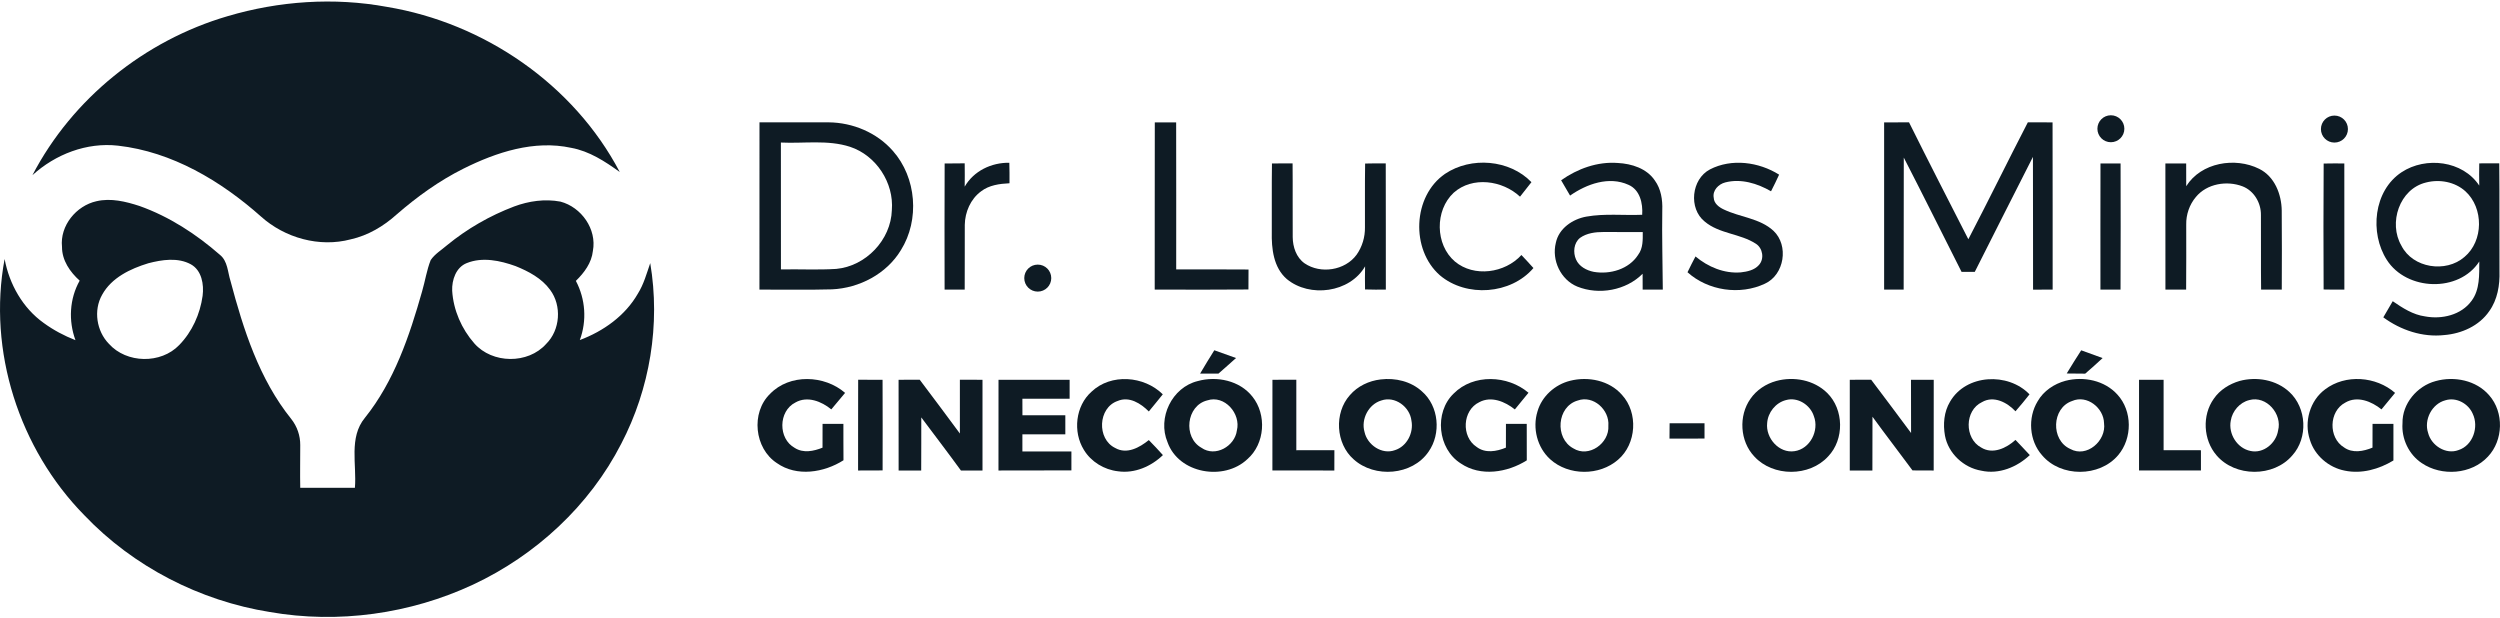 <?xml version="1.0" encoding="UTF-8"?>
<!DOCTYPE svg PUBLIC "-//W3C//DTD SVG 1.1//EN" "http://www.w3.org/Graphics/SVG/1.1/DTD/svg11.dtd">
<!-- Creator: CorelDRAW -->
<svg xmlns="http://www.w3.org/2000/svg" xml:space="preserve" width="287px" height="71px" version="1.1" shape-rendering="geometricPrecision" text-rendering="geometricPrecision" image-rendering="optimizeQuality" fill-rule="evenodd" clip-rule="evenodd"
viewBox="0 0 57.588 14.176"
 xmlns:xlink="http://www.w3.org/1999/xlink"
 xmlns:xodm="http://www.corel.com/coreldraw/odm/2003">
 <g id="Capa_x0020_1">
  <g id="_2625466370784">
   <path fill="#0E1B24" fill-rule="nonzero" d="M5.241 0.338c1.185,-0.351 2.453,-0.439 3.671,-0.215 2.238,0.37 4.304,1.785 5.364,3.804 -0.339,-0.244 -0.7,-0.481 -1.119,-0.557 -0.851,-0.185 -1.722,0.101 -2.48,0.479 -0.558,0.278 -1.068,0.646 -1.538,1.054 -0.301,0.272 -0.661,0.486 -1.06,0.575 -0.72,0.192 -1.52,-0.032 -2.069,-0.527 -0.924,-0.82 -2.046,-1.49 -3.293,-1.631 -0.72,-0.081 -1.44,0.198 -1.97,0.68 0.919,-1.766 2.588,-3.104 4.494,-3.662z"/>
   <path fill="#0E1B24" fill-rule="nonzero" d="M17.988 3.248c0.001,0.975 0,1.949 0.001,2.923 0.425,-0.009 0.85,0.015 1.274,-0.012 0.683,-0.063 1.26,-0.667 1.281,-1.354 0.051,-0.631 -0.362,-1.261 -0.964,-1.459 -0.513,-0.166 -1.062,-0.072 -1.592,-0.098zm-0.493 -0.465c0.532,-0.001 1.063,-0.001 1.595,0 0.554,0.005 1.109,0.237 1.476,0.656 0.547,0.615 0.623,1.59 0.187,2.287 -0.331,0.548 -0.956,0.875 -1.588,0.904 -0.557,0.016 -1.114,0.003 -1.671,0.006 0,-1.284 -0.001,-2.569 0.001,-3.853z"/>
   <path fill="#0E1B24" fill-rule="nonzero" d="M26.601 2.784c0.164,-0.002 0.328,-0.002 0.492,0 0.003,1.129 0.001,2.258 0.001,3.387 0.555,0 1.111,-0.003 1.666,0.002 0,0.153 0,0.307 -0.002,0.46 -0.72,0.007 -1.439,0.004 -2.159,0.002 0.003,-1.283 -0.002,-2.567 0.002,-3.851z"/>
   <path fill="#0E1B24" fill-rule="nonzero" d="M43.401 2.784c0.191,-0.002 0.383,-0.002 0.574,-0.001 0.448,0.901 0.908,1.797 1.366,2.693 0.466,-0.894 0.908,-1.799 1.371,-2.694 0.189,0.001 0.379,0 0.569,0.002 0.004,1.284 0.001,2.568 0.002,3.852 -0.151,0.001 -0.301,0.001 -0.451,0.001 -0.004,-1.019 0.002,-2.038 -0.003,-3.058 -0.447,0.884 -0.897,1.765 -1.34,2.649 -0.102,0 -0.203,0 -0.304,0 -0.444,-0.878 -0.881,-1.759 -1.331,-2.633 -0.004,1.013 0.001,2.028 -0.003,3.041 -0.15,0.001 -0.301,0.001 -0.45,0 -0.001,-1.284 -0.002,-2.568 0,-3.852z"/>
   <path fill="#0E1B24" fill-rule="nonzero" d="M21.76 3.731c0.154,-0.003 0.308,-0.003 0.462,-0.004 0.002,0.179 0.003,0.358 0,0.537 0.208,-0.362 0.617,-0.557 1.028,-0.55 0.005,0.157 0.005,0.314 0.004,0.472 -0.229,0.011 -0.47,0.043 -0.656,0.187 -0.241,0.177 -0.369,0.477 -0.374,0.77 -0.003,0.498 0.002,0.995 -0.002,1.493 -0.154,0.001 -0.308,0.001 -0.463,0 -0.002,-0.968 -0.003,-1.937 0.001,-2.905z"/>
   <path fill="#0E1B24" fill-rule="nonzero" d="M29.3 3.731c0.158,-0.003 0.316,-0.003 0.475,-0.002 0.006,0.567 -0.002,1.133 0.003,1.699 0.002,0.226 0.082,0.468 0.274,0.603 0.368,0.251 0.931,0.165 1.197,-0.198 0.13,-0.183 0.197,-0.409 0.193,-0.633 0.002,-0.489 -0.004,-0.979 0.004,-1.468 0.157,-0.004 0.316,-0.005 0.475,-0.003 0.004,0.969 0,1.938 0.002,2.907 -0.16,0.001 -0.32,0.002 -0.479,-0.004 -0.002,-0.178 -0.004,-0.355 0.001,-0.532 -0.35,0.608 -1.276,0.73 -1.803,0.293 -0.308,-0.267 -0.354,-0.702 -0.346,-1.084 0.003,-0.526 -0.004,-1.052 0.004,-1.578z"/>
   <path fill="#0E1B24" fill-rule="nonzero" d="M33.287 3.969c0.597,-0.401 1.487,-0.331 1.99,0.192 -0.086,0.112 -0.175,0.224 -0.263,0.334 -0.404,-0.377 -1.097,-0.475 -1.528,-0.091 -0.437,0.407 -0.428,1.195 0.027,1.584 0.443,0.371 1.155,0.268 1.533,-0.149 0.094,0.098 0.186,0.199 0.277,0.3 -0.521,0.61 -1.544,0.683 -2.154,0.168 -0.676,-0.592 -0.63,-1.825 0.118,-2.338z"/>
   <path fill="#0E1B24" fill-rule="nonzero" d="M36.394 5.446c-0.143,0.117 -0.162,0.334 -0.09,0.496 0.07,0.161 0.242,0.252 0.408,0.285 0.376,0.065 0.812,-0.06 1.024,-0.394 0.113,-0.151 0.106,-0.343 0.105,-0.522 -0.301,-0.001 -0.602,-0.001 -0.903,-0.002 -0.188,0 -0.388,0.024 -0.544,0.137zm-0.433 -1.329c0.379,-0.267 0.837,-0.434 1.305,-0.398 0.319,0.016 0.667,0.125 0.854,0.404 0.142,0.196 0.18,0.444 0.171,0.681 -0.01,0.611 0.008,1.222 0.012,1.832 -0.155,0.001 -0.309,0.001 -0.464,0 -0.001,-0.122 -0.001,-0.244 -0.001,-0.365 -0.383,0.384 -1.003,0.496 -1.503,0.296 -0.385,-0.157 -0.596,-0.61 -0.496,-1.009 0.068,-0.332 0.387,-0.548 0.705,-0.604 0.424,-0.075 0.856,-0.024 1.284,-0.042 0.018,-0.262 -0.05,-0.574 -0.315,-0.69 -0.45,-0.205 -0.964,-0.019 -1.346,0.248 -0.069,-0.118 -0.138,-0.235 -0.206,-0.353z"/>
   <path fill="#0E1B24" fill-rule="nonzero" d="M39.389 3.867c0.499,-0.258 1.127,-0.172 1.593,0.121 -0.06,0.128 -0.119,0.257 -0.186,0.383 -0.315,-0.182 -0.693,-0.298 -1.055,-0.204 -0.154,0.039 -0.297,0.183 -0.265,0.353 0.005,0.131 0.121,0.218 0.23,0.269 0.375,0.181 0.831,0.201 1.147,0.493 0.357,0.337 0.252,1.011 -0.197,1.217 -0.574,0.272 -1.312,0.163 -1.784,-0.263 0.059,-0.122 0.12,-0.244 0.184,-0.364 0.289,0.242 0.661,0.398 1.043,0.367 0.15,-0.017 0.315,-0.051 0.419,-0.171 0.128,-0.141 0.089,-0.386 -0.07,-0.488 -0.363,-0.237 -0.841,-0.227 -1.179,-0.511 -0.378,-0.302 -0.308,-0.978 0.12,-1.202z"/>
   <path fill="#0E1B24" fill-rule="nonzero" d="M48.385 3.73c0.154,-0.001 0.309,-0.001 0.463,0 0.002,0.969 0.004,1.937 -0.001,2.906 -0.154,0.001 -0.309,0.001 -0.463,0 0.001,-0.969 -0.003,-1.938 0.001,-2.906z"/>
   <path fill="#0E1B24" fill-rule="nonzero" d="M49.88 3.73c0.16,-0.001 0.319,-0.002 0.479,0 0.001,0.175 0.001,0.349 0.001,0.524 0.343,-0.547 1.126,-0.677 1.681,-0.4 0.354,0.175 0.514,0.584 0.519,0.961 0.006,0.607 0.003,1.214 0.001,1.821 -0.159,0.001 -0.318,0.001 -0.476,0 -0.007,-0.572 0,-1.145 -0.004,-1.718 0.004,-0.277 -0.158,-0.557 -0.421,-0.66 -0.363,-0.14 -0.825,-0.063 -1.078,0.245 -0.148,0.175 -0.227,0.407 -0.222,0.635 0,0.499 0.003,0.999 -0.002,1.498 -0.159,0.001 -0.318,0.001 -0.477,0 -0.002,-0.969 -0.001,-1.937 -0.001,-2.906z"/>
   <path fill="#0E1B24" fill-rule="nonzero" d="M53.526 3.732c0.158,-0.003 0.317,-0.004 0.476,-0.002 0.002,0.969 0.001,1.937 0.001,2.906 -0.16,0.001 -0.319,0.001 -0.478,-0.003 -0.004,-0.966 -0.006,-1.934 0.001,-2.901z"/>
   <path fill="#0E1B24" fill-rule="nonzero" d="M55.883 4.169c-0.612,0.147 -0.871,0.933 -0.566,1.455 0.261,0.518 1.024,0.633 1.452,0.26 0.442,-0.37 0.445,-1.128 0.022,-1.513 -0.242,-0.219 -0.597,-0.283 -0.908,-0.202zm-0.562 -0.237c0.556,-0.367 1.409,-0.269 1.789,0.308 -0.004,-0.171 -0.003,-0.341 0,-0.512 0.153,0 0.307,0.001 0.461,-0.001 0.009,0.829 0,1.658 0.005,2.487 0.01,0.319 -0.046,0.655 -0.236,0.919 -0.231,0.338 -0.637,0.518 -1.036,0.55 -0.5,0.056 -1.002,-0.113 -1.404,-0.408 0.072,-0.124 0.144,-0.248 0.217,-0.372 0.227,0.156 0.466,0.312 0.745,0.35 0.385,0.072 0.833,-0.03 1.072,-0.36 0.193,-0.259 0.174,-0.598 0.177,-0.905 -0.468,0.723 -1.675,0.678 -2.13,-0.036 -0.399,-0.623 -0.306,-1.594 0.34,-2.02z"/>
   <path fill="#0E1B24" fill-rule="nonzero" d="M27.645 8.57c0.104,-0.182 0.217,-0.358 0.327,-0.537 0.166,0.06 0.333,0.118 0.5,0.179 -0.134,0.122 -0.27,0.24 -0.405,0.359 -0.141,0 -0.282,0 -0.422,-0.001z"/>
   <path fill="#0E1B24" fill-rule="nonzero" d="M47.607 8.568c0.108,-0.181 0.221,-0.357 0.334,-0.534 0.163,0.06 0.329,0.117 0.493,0.179 -0.13,0.125 -0.267,0.24 -0.401,0.359 -0.143,-0.001 -0.284,-0.001 -0.426,-0.004z"/>
   <path fill="#0E1B24" fill-rule="nonzero" d="M17.737 9.039c0.45,-0.469 1.254,-0.438 1.73,-0.024 -0.106,0.127 -0.213,0.253 -0.318,0.38 -0.224,-0.184 -0.552,-0.316 -0.826,-0.159 -0.396,0.198 -0.403,0.836 -0.015,1.047 0.197,0.126 0.436,0.075 0.639,-0.006 0.001,-0.183 0.001,-0.366 0.001,-0.548 0.16,-0.001 0.32,0 0.48,-0.001 0.001,0.28 -0.001,0.559 0.002,0.839 -0.449,0.285 -1.076,0.387 -1.533,0.066 -0.52,-0.337 -0.604,-1.162 -0.16,-1.594z"/>
   <path fill="#0E1B24" fill-rule="nonzero" d="M19.768 8.712c0.187,0 0.374,0 0.562,0.002 0.004,0.696 0.002,1.391 0.001,2.087 -0.189,0.001 -0.377,0 -0.565,0.002 0.002,-0.697 -0.001,-1.394 0.002,-2.091z"/>
   <path fill="#0E1B24" fill-rule="nonzero" d="M20.699 8.713c0.162,-0.001 0.325,-0.001 0.487,-0.001 0.308,0.413 0.621,0.822 0.925,1.239 0,-0.413 -0.001,-0.826 0,-1.239 0.173,0 0.348,0 0.521,0.001 0.001,0.696 0.002,1.393 0,2.09 -0.166,-0.002 -0.332,-0.002 -0.497,0 -0.299,-0.412 -0.609,-0.815 -0.913,-1.223 -0.002,0.407 0.002,0.815 -0.002,1.223 -0.174,-0.002 -0.347,-0.002 -0.52,0 -0.002,-0.697 -0.001,-1.393 -0.001,-2.09z"/>
   <path fill="#0E1B24" fill-rule="nonzero" d="M23.001 8.713c0.546,-0.001 1.092,-0.002 1.638,0 -0.002,0.145 -0.001,0.29 0,0.436 -0.363,0.002 -0.726,0 -1.088,0.001 0,0.127 0,0.253 0.001,0.38 0.329,0.001 0.658,0 0.988,0.001 -0.001,0.146 -0.001,0.291 0,0.438 -0.33,0 -0.66,0 -0.989,0 0,0.131 0,0.263 0,0.395 0.376,-0.001 0.752,0 1.129,0 0,0.145 0.001,0.291 0,0.436 -0.56,0.004 -1.12,0 -1.68,0.003 0,-0.697 0,-1.394 0.001,-2.09z"/>
   <path fill="#0E1B24" fill-rule="nonzero" d="M25.143 8.988c0.449,-0.427 1.212,-0.366 1.642,0.06 -0.104,0.134 -0.215,0.262 -0.322,0.395 -0.183,-0.185 -0.451,-0.356 -0.718,-0.242 -0.454,0.156 -0.484,0.877 -0.056,1.083 0.268,0.154 0.562,-0.011 0.774,-0.182 0.111,0.113 0.22,0.228 0.325,0.346 -0.272,0.262 -0.653,0.428 -1.034,0.373 -0.319,-0.036 -0.621,-0.218 -0.787,-0.494 -0.257,-0.414 -0.194,-1.011 0.176,-1.339z"/>
   <path fill="#0E1B24" fill-rule="nonzero" d="M27.809 9.188c-0.483,0.12 -0.562,0.852 -0.134,1.091 0.319,0.225 0.771,-0.035 0.817,-0.4 0.097,-0.384 -0.284,-0.824 -0.683,-0.691zm-0.22 -0.445c0.44,-0.123 0.967,-0.013 1.259,0.356 0.336,0.416 0.292,1.088 -0.114,1.442 -0.538,0.511 -1.584,0.335 -1.84,-0.391 -0.236,-0.559 0.101,-1.262 0.695,-1.407z"/>
   <path fill="#0E1B24" fill-rule="nonzero" d="M29.311 8.713c0.183,-0.001 0.366,-0.001 0.55,-0.001 0.001,0.542 0.001,1.083 0,1.624 0.292,-0.001 0.584,0 0.877,-0.001 -0.001,0.156 -0.001,0.311 -0.001,0.468 -0.476,-0.002 -0.951,-0.001 -1.427,-0.001 0.001,-0.697 0,-1.393 0.001,-2.089z"/>
   <path fill="#0E1B24" fill-rule="nonzero" d="M31.819 9.19c-0.295,0.087 -0.472,0.432 -0.387,0.725 0.064,0.299 0.403,0.53 0.701,0.419 0.276,-0.087 0.434,-0.402 0.38,-0.679 -0.036,-0.318 -0.38,-0.576 -0.694,-0.465zm-0.015 -0.485c0.337,-0.041 0.697,0.043 0.951,0.276 0.391,0.338 0.446,0.972 0.152,1.389 -0.375,0.549 -1.242,0.613 -1.725,0.176 -0.414,-0.363 -0.454,-1.068 -0.088,-1.478 0.178,-0.208 0.441,-0.332 0.71,-0.363z"/>
   <path fill="#0E1B24" fill-rule="nonzero" d="M33.486 9.03c0.454,-0.459 1.246,-0.425 1.723,-0.018 -0.105,0.129 -0.21,0.256 -0.314,0.384 -0.225,-0.18 -0.543,-0.315 -0.819,-0.167 -0.391,0.186 -0.42,0.798 -0.061,1.031 0.199,0.152 0.459,0.105 0.674,0.016 0,-0.183 0,-0.365 0.001,-0.547 0.159,-0.001 0.319,-0.001 0.479,0 0.002,0.28 0,0.56 0.001,0.84 -0.447,0.282 -1.064,0.382 -1.521,0.071 -0.532,-0.335 -0.617,-1.175 -0.163,-1.61z"/>
   <path fill="#0E1B24" fill-rule="nonzero" d="M36.343 9.191c-0.481,0.138 -0.534,0.868 -0.103,1.101 0.36,0.227 0.836,-0.119 0.809,-0.52 0.03,-0.365 -0.346,-0.711 -0.706,-0.581zm-0.175 -0.455c0.416,-0.106 0.904,-0.008 1.194,0.324 0.379,0.412 0.337,1.13 -0.089,1.494 -0.43,0.376 -1.141,0.373 -1.564,-0.01 -0.299,-0.271 -0.412,-0.718 -0.293,-1.101 0.099,-0.349 0.404,-0.621 0.752,-0.707z"/>
   <path fill="#0E1B24" fill-rule="nonzero" d="M41.139 9.181c-0.238,0.061 -0.416,0.286 -0.432,0.529 -0.038,0.344 0.272,0.701 0.628,0.648 0.362,-0.05 0.575,-0.476 0.448,-0.806 -0.082,-0.261 -0.374,-0.449 -0.644,-0.371zm-0.224 -0.44c0.403,-0.111 0.871,-0.024 1.174,0.275 0.388,0.38 0.398,1.071 0.023,1.462 -0.431,0.474 -1.271,0.474 -1.702,0.001 -0.332,-0.351 -0.365,-0.937 -0.087,-1.329 0.139,-0.202 0.357,-0.344 0.592,-0.409z"/>
   <path fill="#0E1B24" fill-rule="nonzero" d="M42.61 8.713c0.164,-0.001 0.328,-0.001 0.493,-0.001 0.307,0.408 0.615,0.816 0.919,1.227 -0.002,-0.409 0,-0.818 -0.002,-1.226 0.174,-0.001 0.349,-0.001 0.524,0 -0.001,0.697 0.001,1.393 -0.001,2.09 -0.164,-0.002 -0.326,-0.002 -0.488,-0.002 -0.305,-0.415 -0.621,-0.821 -0.922,-1.237 -0.002,0.412 0,0.826 -0.002,1.239 -0.173,-0.002 -0.347,-0.002 -0.521,0 -0.001,-0.697 -0.001,-1.394 0,-2.09z"/>
   <path fill="#0E1B24" fill-rule="nonzero" d="M44.919 9.219c0.366,-0.637 1.338,-0.684 1.831,-0.17 -0.104,0.133 -0.212,0.263 -0.323,0.39 -0.19,-0.204 -0.502,-0.369 -0.772,-0.211 -0.402,0.189 -0.408,0.837 -0.019,1.045 0.266,0.167 0.584,0.014 0.791,-0.175 0.109,0.117 0.222,0.231 0.33,0.35 -0.294,0.277 -0.712,0.45 -1.117,0.359 -0.407,-0.068 -0.761,-0.398 -0.837,-0.806 -0.047,-0.263 -0.024,-0.549 0.116,-0.782z"/>
   <path fill="#0E1B24" fill-rule="nonzero" d="M47.731 9.202c-0.472,0.16 -0.495,0.903 -0.043,1.104 0.381,0.213 0.835,-0.19 0.779,-0.592 -0.006,-0.354 -0.395,-0.663 -0.736,-0.512zm-0.15 -0.466c0.417,-0.108 0.9,-0.008 1.194,0.318 0.347,0.377 0.347,1.008 0.017,1.396 -0.431,0.51 -1.323,0.513 -1.753,0.001 -0.297,-0.334 -0.333,-0.864 -0.101,-1.243 0.136,-0.239 0.381,-0.402 0.643,-0.472z"/>
   <path fill="#0E1B24" fill-rule="nonzero" d="M49.273 8.713c0.188,-0.001 0.377,-0.001 0.566,0 -0.002,0.54 -0.001,1.081 0,1.622 0.286,0.001 0.573,0 0.86,0.001 0,0.155 0,0.311 0,0.466 -0.475,-0.001 -0.951,-0.001 -1.426,0 0,-0.696 0,-1.393 0,-2.089z"/>
   <path fill="#0E1B24" fill-rule="nonzero" d="M51.812 9.181c-0.219,0.053 -0.391,0.253 -0.426,0.474 -0.059,0.304 0.147,0.637 0.456,0.698 0.298,0.066 0.589,-0.181 0.634,-0.47 0.102,-0.379 -0.268,-0.813 -0.664,-0.702zm-0.222 -0.441c0.39,-0.105 0.842,-0.028 1.144,0.252 0.402,0.367 0.436,1.058 0.07,1.463 -0.431,0.507 -1.317,0.503 -1.747,-0.003 -0.305,-0.356 -0.335,-0.92 -0.062,-1.302 0.139,-0.204 0.36,-0.341 0.595,-0.41z"/>
   <path fill="#0E1B24" fill-rule="nonzero" d="M53.559 8.934c0.469,-0.356 1.174,-0.302 1.612,0.081 -0.103,0.128 -0.208,0.254 -0.313,0.38 -0.228,-0.184 -0.558,-0.32 -0.834,-0.156 -0.381,0.198 -0.393,0.81 -0.03,1.031 0.197,0.142 0.448,0.092 0.657,0.006 0.001,-0.183 0.001,-0.365 0.001,-0.547 0.159,0 0.32,0 0.481,0 -0.001,0.281 -0.002,0.562 0,0.843 -0.332,0.201 -0.734,0.315 -1.121,0.234 -0.369,-0.071 -0.697,-0.35 -0.804,-0.713 -0.137,-0.409 0,-0.9 0.351,-1.159z"/>
   <path fill="#0E1B24" fill-rule="nonzero" d="M56.331 9.185c-0.312,0.081 -0.5,0.449 -0.399,0.752 0.073,0.291 0.41,0.507 0.701,0.395 0.332,-0.106 0.472,-0.533 0.327,-0.836 -0.101,-0.236 -0.379,-0.388 -0.629,-0.311zm-0.225 -0.442c0.428,-0.12 0.938,-0.018 1.234,0.329 0.343,0.39 0.326,1.034 -0.029,1.41 -0.38,0.413 -1.068,0.461 -1.524,0.151 -0.299,-0.197 -0.471,-0.563 -0.445,-0.918 -0.009,-0.452 0.336,-0.858 0.764,-0.972z"/>
   <path fill="#0E1B24" fill-rule="nonzero" d="M38.46 9.714c0.268,0.001 0.535,-0.001 0.804,0.001 -0.001,0.117 0,0.235 0,0.352 -0.269,0 -0.538,0.001 -0.807,0.001 0.001,-0.118 0.001,-0.236 0.003,-0.354z"/>
   <path fill="#0E1B24" fill-rule="nonzero" d="M10.752 6.025c-0.248,0.097 -0.346,0.389 -0.336,0.637 0.027,0.446 0.217,0.88 0.511,1.214 0.414,0.47 1.235,0.48 1.653,0.012 0.326,-0.321 0.365,-0.882 0.092,-1.247 -0.194,-0.267 -0.498,-0.427 -0.797,-0.547 -0.354,-0.127 -0.761,-0.215 -1.123,-0.069zm-7.336 0.004c-0.412,0.126 -0.847,0.332 -1.063,0.725 -0.204,0.358 -0.13,0.838 0.156,1.131 0.407,0.454 1.198,0.468 1.62,0.027 0.297,-0.304 0.48,-0.713 0.538,-1.132 0.034,-0.263 -0.019,-0.587 -0.271,-0.727 -0.3,-0.163 -0.665,-0.106 -0.98,-0.024zm-1.194 -1.429c0.332,-0.078 0.676,0.007 0.992,0.11 0.686,0.244 1.306,0.648 1.852,1.125 0.18,0.145 0.178,0.396 0.243,0.6 0.297,1.12 0.662,2.264 1.399,3.18 0.136,0.171 0.21,0.386 0.208,0.604 0.001,0.328 -0.007,0.656 0,0.983 0.42,-0.003 0.84,0 1.259,-0.001 0.045,-0.534 -0.144,-1.158 0.229,-1.61 0.677,-0.844 1.028,-1.888 1.319,-2.915 0.07,-0.239 0.106,-0.488 0.198,-0.72 0.096,-0.142 0.249,-0.232 0.377,-0.343 0.462,-0.379 0.986,-0.68 1.545,-0.892 0.338,-0.126 0.709,-0.179 1.066,-0.112 0.483,0.127 0.843,0.635 0.748,1.136 -0.029,0.275 -0.2,0.503 -0.392,0.69 0.222,0.419 0.256,0.918 0.091,1.363 0.542,-0.203 1.046,-0.56 1.337,-1.069 0.136,-0.216 0.202,-0.464 0.285,-0.703 0.238,1.409 -0.007,2.893 -0.667,4.159 -0.73,1.427 -1.968,2.57 -3.415,3.247 -1.448,0.675 -3.104,0.906 -4.679,0.631 -1.613,-0.258 -3.144,-1.043 -4.273,-2.228 -1.503,-1.527 -2.233,-3.791 -1.838,-5.904 0.108,0.579 0.417,1.129 0.901,1.474 0.225,0.164 0.472,0.295 0.731,0.396 -0.164,-0.446 -0.138,-0.954 0.097,-1.371 -0.222,-0.2 -0.409,-0.467 -0.407,-0.779 -0.051,-0.487 0.327,-0.947 0.794,-1.051z"/>
   <path fill="#0E1B24" fill-rule="nonzero" d="M24.216 6.371c0,0.172 -0.139,0.311 -0.311,0.311 -0.172,0 -0.311,-0.139 -0.311,-0.311 0,-0.172 0.139,-0.311 0.311,-0.311 0.172,0 0.311,0.139 0.311,0.311z"/>
   <path fill="#0E1B24" fill-rule="nonzero" d="M48.935 2.931c0,0.171 -0.139,0.31 -0.311,0.31 -0.171,0 -0.31,-0.139 -0.31,-0.31 0,-0.172 0.139,-0.311 0.31,-0.311 0.172,0 0.311,0.139 0.311,0.311z"/>
   <path fill="#0E1B24" fill-rule="nonzero" d="M54.085 2.938c0,0.172 -0.139,0.311 -0.311,0.311 -0.172,0 -0.311,-0.139 -0.311,-0.311 0,-0.172 0.139,-0.311 0.311,-0.311 0.172,0 0.311,0.139 0.311,0.311z"/>
  </g>
 </g>
</svg>
